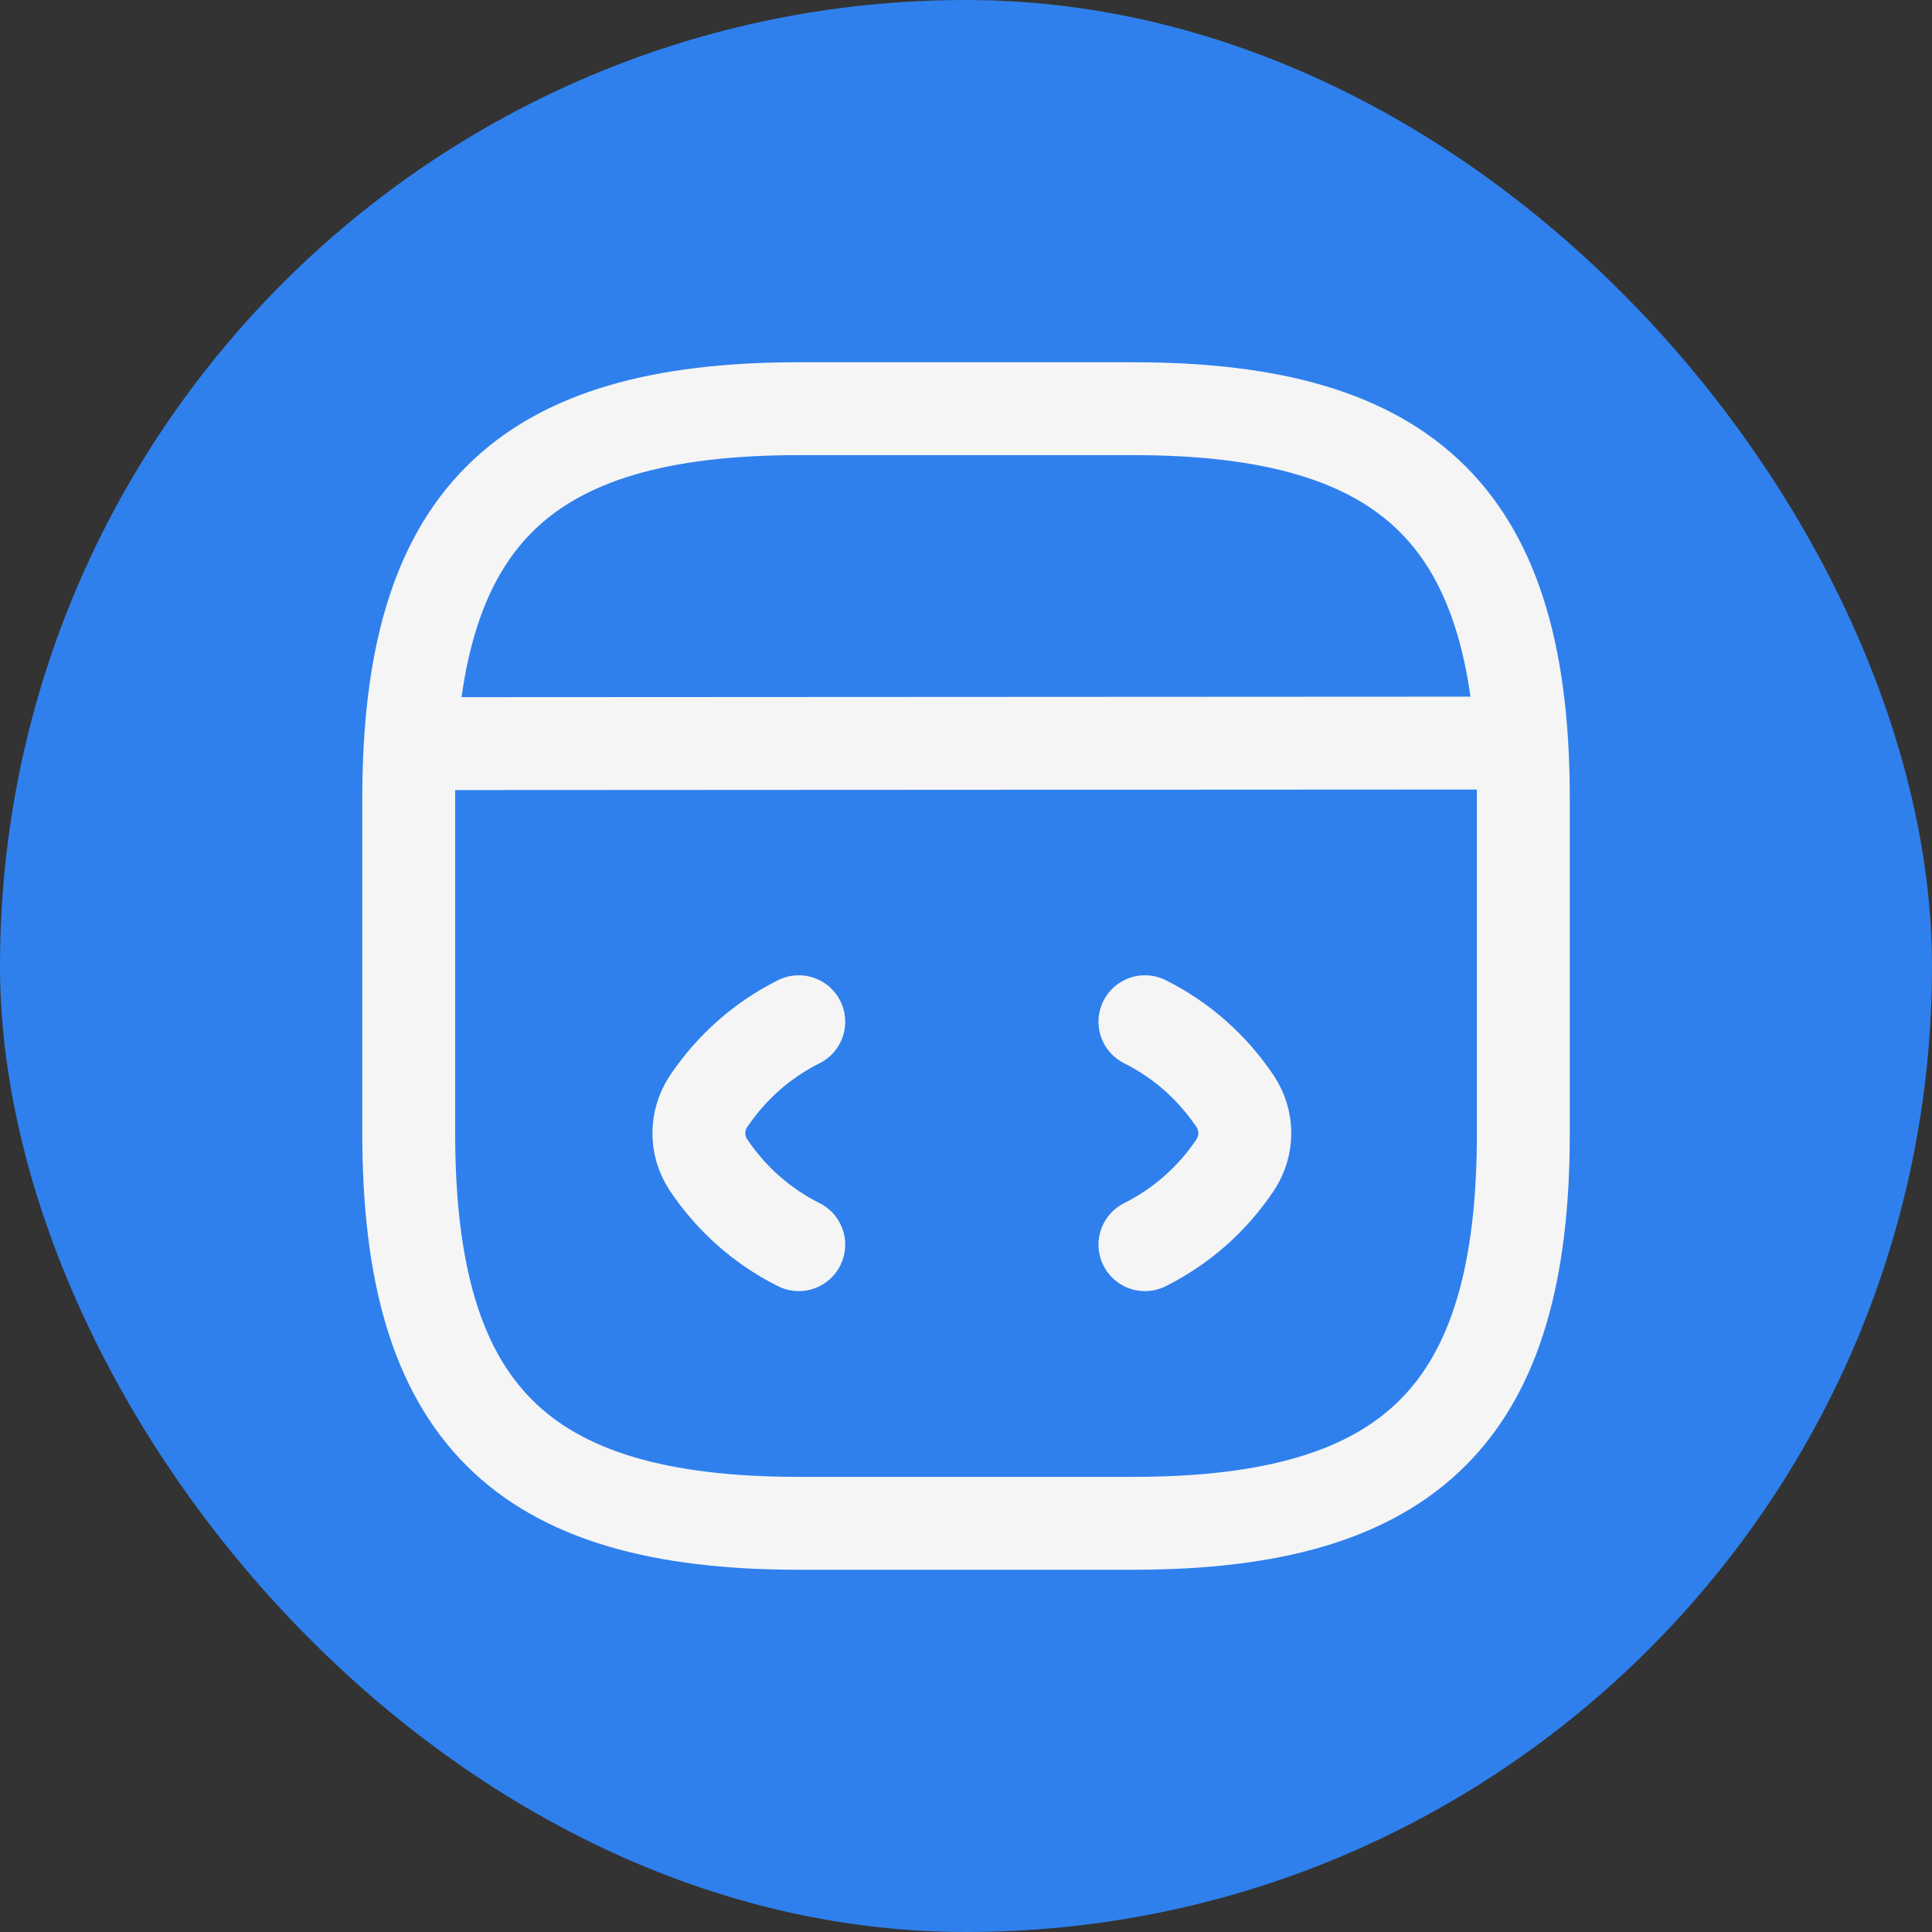 <svg width="52" height="52" viewBox="0 0 52 52" fill="none" xmlns="http://www.w3.org/2000/svg">
<rect x="0" y="0" width="52" height="52" fill="#333333" stroke="none"/>
<rect width="52" height="52" rx="26" fill="#2F80ED"/>
<path d="M21.499 27.5C20.509 27.995 19.684 28.73 19.069 29.645C18.724 30.17 18.724 30.83 19.069 31.355C19.684 32.27 20.509 33.005 21.499 33.5" stroke="#F5F5F5" stroke-width="2.5" stroke-linecap="round" stroke-linejoin="round"/>
<path d="M30.816 27.5C31.806 27.995 32.631 28.73 33.246 29.645C33.591 30.17 33.591 30.83 33.246 31.355C32.631 32.27 31.806 33.005 30.816 33.5" stroke="#F5F5F5" stroke-width="2.5" stroke-linecap="round" stroke-linejoin="round"/>
<path d="M21.501 41H30.501C38.001 41 41.001 38 41.001 30.5V21.5C41.001 14 38.001 11 30.501 11H21.501C14.001 11 11.001 14 11.001 21.5V30.5C11.001 38 14.001 41 21.501 41Z" stroke="#F5F5F5" stroke-width="2.5" stroke-linecap="round" stroke-linejoin="round"/>
<path d="M11.346 20.015L40.176 20" stroke="#F5F5F5" stroke-width="2.5" stroke-linecap="round" stroke-linejoin="round"/>
</svg>
